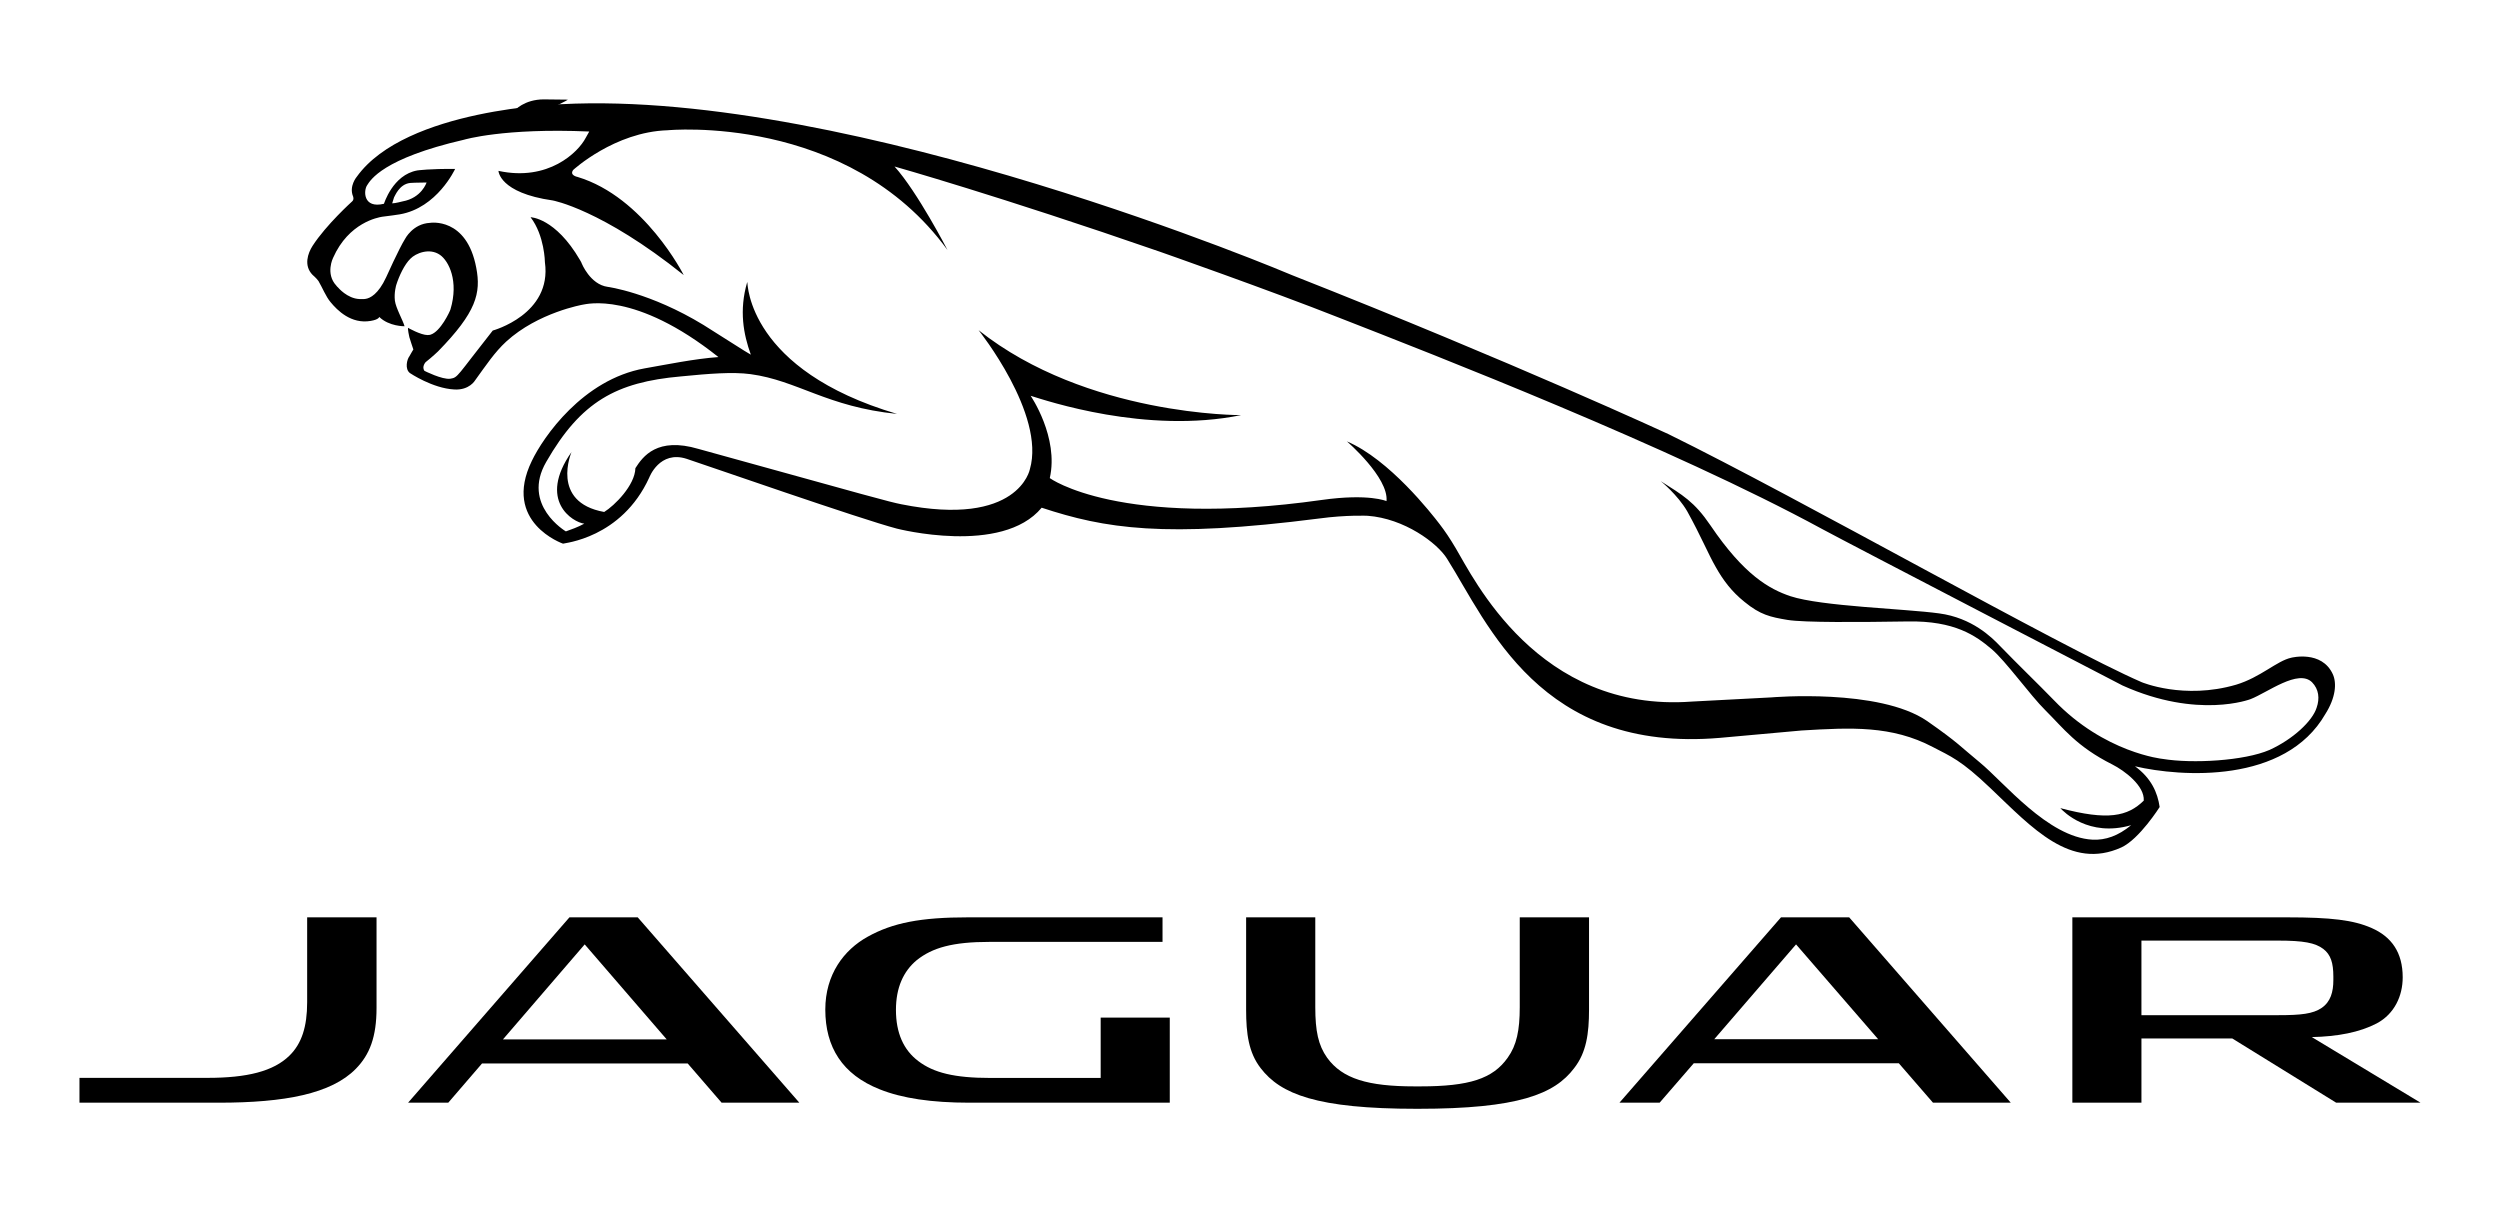 <?xml version="1.0" encoding="UTF-8"?>
<svg id="Layer_1" xmlns="http://www.w3.org/2000/svg" version="1.1" viewBox="0 0 246.607 118.843">
  <!-- Generator: Adobe Illustrator 29.5.1, SVG Export Plug-In . SVG Version: 2.1.0 Build 141)  -->
  <path d="M52.057,11.102c1.057.023,2.262-.406,3.061-.793.56-.27.935-.479.883-.479-.723-.018-1.924-.027-2.361-.027-1.916,0-2.918,1.091-2.918,1.172-.027.056.24.097.666.104.182.023.396.023.67.023"/>
  <path d="M31.421,27.731c.377.638.725,1.527,1.185,2.07.67.816,2.029,2.184,3.953,1.856.83-.137.848-.396.848-.396.977.952,2.5.921,2.5.921-.174-.611-.856-1.788-.953-2.518-.096-.803.133-1.551.133-1.551.283-.899.811-2.03,1.404-2.601.512-.524,1.861-1.099,2.914-.368.863.606,1.865,2.572,1.031,5.376-.055.197-.984,2.204-1.975,2.496,0,0-.1.035-.283.035-.676,0-1.934-.716-1.934-.716,0,0-.031.183.137.927.109.396.283.847.393,1.212,0,0-.26.424-.393.675-.229.284-.475,1.246.055,1.651,0,0,2.234,1.51,4.379,1.619,1.49.087,2.051-.903,2.051-.903,1.088-1.499,1.922-2.768,3.066-3.821,3.15-2.883,7.57-3.645,7.57-3.645.293-.031,5.121-1.391,13.367,5.172-2.363.165-5.168.749-7.297,1.118-6.08,1.095-9.992,6.781-11.109,9.121-2.961,6.079,3.074,8.168,3.074,8.168.045-.059,5.76-.497,8.51-6.53,0,0,1.016-2.705,3.684-1.839,1.77.58,17.244,5.975,20.729,6.882,0,0,10.371,2.682,14.293-2.061,6.213,2.048,12.066,3.028,27.391,1.063,2.692-.365,4.772-.265,4.772-.265,3.588.265,6.863,2.668,7.834,4.25,4.045,6.417,9.15,19.186,26.926,17.654l8.045-.726c4.895-.292,8.871-.505,12.943,1.634,1.752.921,2.742,1.249,5.715,4.09,4.09,3.891,7.865,8.086,12.879,5.811,1.779-.82,3.775-3.985,3.775-3.985-.205-1.423-.82-2.841-2.434-4.019,4.547,1.062,14.807,1.756,18.781-5.158,1.025-1.618,1.133-3.042.738-3.917-1.096-2.408-4.105-1.633-4.105-1.633-1.422.31-3.024,1.93-5.434,2.659-5.17,1.51-9.33-.252-9.33-.252-7.975-3.465-33.629-18.06-46.678-24.468,0,0-15.135-7.009-37.123-15.678,0,0-43.211-18.353-72.053-16.865,0,0-15.369.418-20.203,7.16,0,0-.793.93-.361,1.951,0,0,.115.288-.09.474,0,0-2.568,2.312-3.91,4.392-.459.717-.896,1.934-.008,2.852,0,0,.41.351.598.625M32.858,25.432c1.541-3.484,4.441-3.981,4.828-4.05.406-.036,1.738-.237,1.738-.237,3.699-.629,5.469-4.478,5.469-4.478-2.5-.032-3.726.145-3.726.145-2.445.435-3.293,3.321-3.293,3.289-2.066.501-2.025-1.306-1.656-1.834.324-.506,1.547-2.637,9.545-4.483,0,0,3.934-1.182,12.363-.81l-.353.629c-.738,1.423-3.695,4.319-8.602,3.252,0,0,.059,2.166,5.353,2.918,0,0,4.812.862,12.92,7.361,0,0-3.881-7.694-10.477-9.682,0,0-.824-.151-.424-.689,0,0,4.074-3.749,9.312-3.914,0,0,17.756-1.715,27.608,11.812,0,0-2.965-5.738-5.223-8.236,0,0,10.303,2.904,26.174,8.405,0,0,10.809,3.794,17.709,6.521,9.357,3.657,32.713,12.728,47.645,20.847,2.641,1.432,29.608,15.423,29.608,15.423,7.451,3.353,12.629,1.342,12.629,1.342,1.678-.653,4.703-3.001,6.06-1.665.674.688.772,1.601.455,2.508-.41,1.318-2.326,3.111-4.647,4.169-2.49,1.077-7.59,1.369-10.539.886-.004,0-5.742-.584-10.736-5.797-1.596-1.642-3.543-3.512-5.336-5.368-.789-.825-2.74-2.759-5.979-3.189-3.355-.464-11.598-.684-14.672-1.697-2.082-.702-4.574-2.093-7.881-6.977-1.602-2.357-2.742-2.991-4.914-4.374,0,0,1.662,1.336,2.617,2.978,1.35,2.436,2.068,4.205,2.803,5.478.73,1.305,1.574,2.439,2.848,3.457,1.555,1.276,2.549,1.495,4.24,1.778,1.637.27,7.146.224,11.861.151,4.652-.083,6.723,1.422,8.252,2.709,1.408,1.18,3.834,4.587,5.33,6.061,1.76,1.746,3.065,3.565,6.594,5.336,1.209.611,3.203,2.107,3.105,3.57-1.586,1.556-3.537,1.989-8.23.738.309.338,2.791,2.897,6.988,1.684-1.279,1.054-2.531,1.495-3.824,1.428-4.4-.242-8.715-5.656-11.121-7.63-1.858-1.519-2.061-1.897-5.182-4.073-4.734-3.252-15.369-2.331-15.369-2.331l-7.826.411c-15.211,1.136-21.603-12.295-23.295-15.109-.566-.962-1.092-1.737-1.598-2.393-.785-1.026-4.957-6.381-9.148-8.164,0,0,4.137,3.562,3.908,5.893,0,0-1.728-.772-6.391-.114-20.012,2.827-26.824-2.156-26.824-2.156.912-4.037-1.889-8.119-1.889-8.119,1.551.476,11.398,3.814,20.766,1.906,0,0-15.228.101-25.9-8.378,0,0,6.627,8.287,5.059,13.715,0,0-1.096,5.774-12.684,3.456-1.227-.246-2.682-.656-20.008-5.459-4.076-1.203-5.48.739-6.221,1.898-.041,1.691-2.06,3.697-3.078,4.322-5.355-.962-3.221-5.915-3.221-5.915-3.369,4.799.129,6.938,1.256,7.069-.648.355-1.273.564-1.816.762,0,0-4.404-2.595-1.938-6.854,3.42-5.956,6.908-7.868,13.279-8.433,2.787-.274,5.1-.461,6.873-.225,4.629.621,7.549,3.233,14.453,3.923-14.686-4.337-14.721-12.811-14.768-12.971,0-.022-.014-.022-.014-.022-.81,2.79-.369,5.13.361,7.15-.215-.087-3.434-2.17-4.67-2.932-5.274-3.211-9.455-3.759-9.455-3.759-1.732-.236-2.568-2.334-2.568-2.334-.027-.114-.121-.219-.162-.315-2.432-4.177-4.873-4.219-4.873-4.219,1.389,1.811,1.416,4.443,1.416,4.443.715,5.144-5.146,6.735-5.146,6.735-3.578,4.528-3.406,4.629-4.182,4.752-.803.114-2.562-.779-2.562-.779-.283-.421.127-.858.127-.858.68-.537,1.219-1.058,1.219-1.058,3.789-3.871,4.25-5.751,3.771-8.245-.943-5.035-4.56-4.434-4.56-4.434-1.701.083-2.463,1.582-2.463,1.582-.588.932-1.865,3.782-1.865,3.782-.779,1.691-1.596,2.06-2.002,2.129-.182.042-.492.023-.621.023-1.226-.047-2.129-1.149-2.129-1.149-.064-.056-.127-.114-.156-.168-1.111-1.182-.326-2.751-.326-2.751M38.686,20.06s.147-.476.182-.588c.076-.093.502-1.311,1.596-1.425,0,0,.629-.045,1.615-.045,0,0-.484,1.528-2.377,1.866,0,0-.725.191-1.016.191"/>
  <path d="M35.1,105.429c1.373-1.396,2.043-3.151,2.043-6.001v-8.939h-6.844v8.374c0,2.427-.543,4.086-1.742,5.262-1.58,1.557-4.197,2.198-8.068,2.198H7.839v2.45h13.74c6.516,0,11.105-.876,13.521-3.344"/>
  <path d="M187.307,104.886l3.369,3.887h7.672l-15.939-18.284h-6.727l-15.935,18.284h3.963l3.365-3.887h20.232ZM177.167,93.157l8.098,9.35h-16.164l8.066-9.35Z"/>
  <path d="M71.18,108.773h7.67l-15.943-18.284h-6.736l-15.916,18.284h3.963l3.334-3.873h20.281l3.348,3.873ZM49.612,102.529l8.064-9.372,8.09,9.372h-16.154Z"/>
  <path d="M234.464,100.942c1.732-.931,2.545-2.699,2.545-4.537,0-2.445-1.094-4-3.074-4.866-1.787-.785-3.984-1.05-8.346-1.05h-21.166v18.284h6.815v-6.335h8.961l10.248,6.335h8.322l-10.726-6.472c2.537-.055,4.707-.461,6.422-1.359M211.237,100.139v-7.356h13.457c2.559,0,3.686.223,4.48.82.742.565.994,1.395.994,2.724v.351c0,1.167-.266,2.139-1.16,2.75-.857.583-2.047.711-4.232.711h-13.539Z"/>
  <path d="M122.921,90.489v9.122c0,2.354.248,4.218,1.435,5.755,1.961,2.555,5.52,4.009,15.393,4.009h.123c9.916,0,13.48-1.454,15.406-4.009,1.203-1.537,1.469-3.401,1.469-5.778v-9.099h-6.834v8.857c0,2.294-.305,3.758-1.189,4.989-1.463,2.08-3.803,2.828-8.609,2.828h-.588c-4.57,0-7.119-.748-8.617-2.828-.869-1.231-1.166-2.622-1.166-4.989v-8.857h-6.822Z"/>
  <path d="M97.626,92.911h17.049v-2.422h-19.191c-4.643,0-7.424.533-9.9,1.916-2.336,1.295-4.174,3.712-4.174,7.183,0,3.699,1.678,6.408,5.371,7.867,2.201.885,5.129,1.318,8.826,1.318h19.783v-8.397h-6.816v5.956h-10.881c-3.545,0-5.598-.511-7.111-1.665-1.451-1.094-2.203-2.772-2.203-5.048,0-2.18.725-3.804,2.053-4.908,1.541-1.226,3.529-1.801,7.195-1.801"/>
</svg>